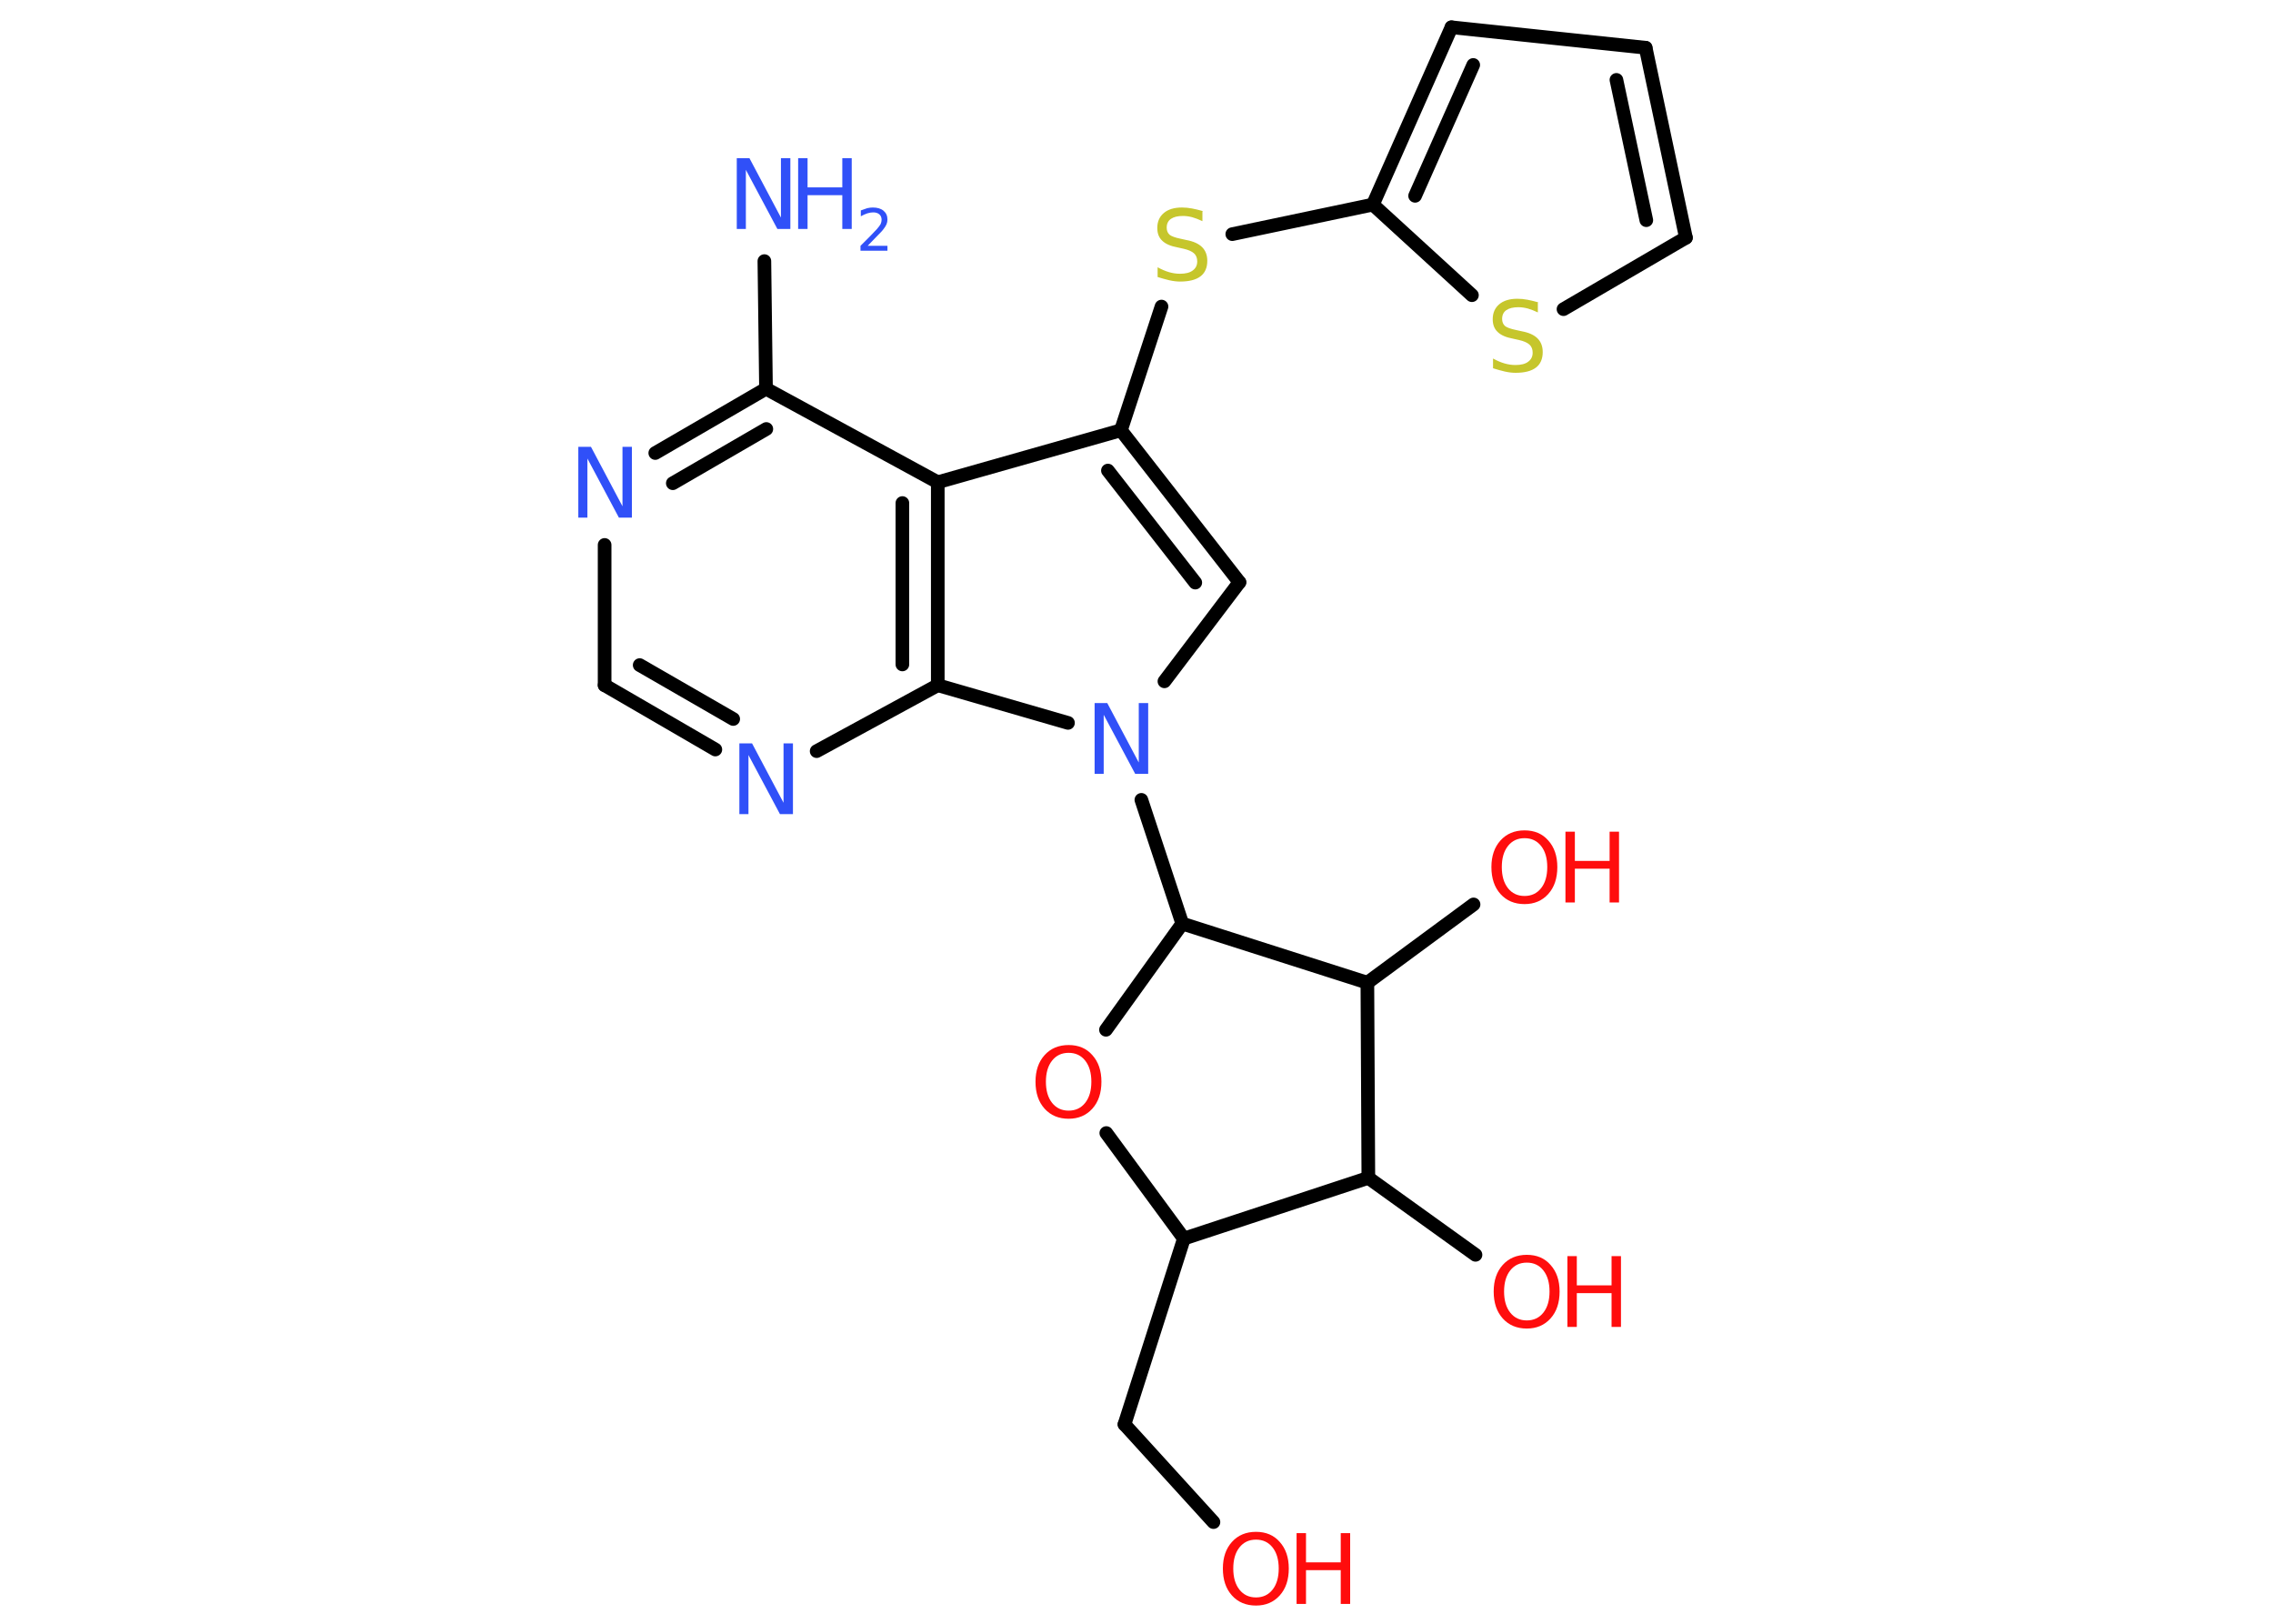 <?xml version='1.0' encoding='UTF-8'?>
<!DOCTYPE svg PUBLIC "-//W3C//DTD SVG 1.1//EN" "http://www.w3.org/Graphics/SVG/1.1/DTD/svg11.dtd">
<svg version='1.2' xmlns='http://www.w3.org/2000/svg' xmlns:xlink='http://www.w3.org/1999/xlink' width='70.0mm' height='50.0mm' viewBox='0 0 70.0 50.0'>
  <desc>Generated by the Chemistry Development Kit (http://github.com/cdk)</desc>
  <g stroke-linecap='round' stroke-linejoin='round' stroke='#000000' stroke-width='.42' fill='#FF0D0D'>
    <rect x='.0' y='.0' width='70.0' height='50.0' fill='#FFFFFF' stroke='none'/>
    <g id='mol1' class='mol'>
      <line id='mol1bnd1' class='bond' x1='23.54' y1='8.04' x2='23.59' y2='11.97'/>
      <g id='mol1bnd2' class='bond'>
        <line x1='23.59' y1='11.97' x2='20.18' y2='13.95'/>
        <line x1='23.6' y1='13.21' x2='20.72' y2='14.88'/>
      </g>
      <line id='mol1bnd3' class='bond' x1='18.62' y1='16.78' x2='18.62' y2='21.1'/>
      <g id='mol1bnd4' class='bond'>
        <line x1='18.62' y1='21.1' x2='22.03' y2='23.08'/>
        <line x1='19.7' y1='20.48' x2='22.58' y2='22.14'/>
      </g>
      <line id='mol1bnd5' class='bond' x1='25.15' y1='23.13' x2='28.88' y2='21.1'/>
      <g id='mol1bnd6' class='bond'>
        <line x1='28.88' y1='21.1' x2='28.88' y2='14.85'/>
        <line x1='27.79' y1='20.46' x2='27.79' y2='15.49'/>
      </g>
      <line id='mol1bnd7' class='bond' x1='23.59' y1='11.97' x2='28.88' y2='14.85'/>
      <line id='mol1bnd8' class='bond' x1='28.88' y1='14.85' x2='34.52' y2='13.25'/>
      <line id='mol1bnd9' class='bond' x1='34.52' y1='13.25' x2='35.77' y2='9.44'/>
      <line id='mol1bnd10' class='bond' x1='37.95' y1='7.21' x2='42.28' y2='6.3'/>
      <g id='mol1bnd11' class='bond'>
        <line x1='44.7' y1='.84' x2='42.28' y2='6.3'/>
        <line x1='45.37' y1='2.0' x2='43.58' y2='6.03'/>
      </g>
      <line id='mol1bnd12' class='bond' x1='44.7' y1='.84' x2='50.68' y2='1.47'/>
      <g id='mol1bnd13' class='bond'>
        <line x1='51.92' y1='7.32' x2='50.68' y2='1.47'/>
        <line x1='50.7' y1='6.78' x2='49.78' y2='2.46'/>
      </g>
      <line id='mol1bnd14' class='bond' x1='51.92' y1='7.32' x2='48.15' y2='9.52'/>
      <line id='mol1bnd15' class='bond' x1='42.28' y1='6.3' x2='45.33' y2='9.09'/>
      <g id='mol1bnd16' class='bond'>
        <line x1='38.17' y1='17.93' x2='34.52' y2='13.25'/>
        <line x1='36.81' y1='17.94' x2='34.12' y2='14.49'/>
      </g>
      <line id='mol1bnd17' class='bond' x1='38.17' y1='17.93' x2='35.86' y2='20.98'/>
      <line id='mol1bnd18' class='bond' x1='28.88' y1='21.1' x2='32.89' y2='22.26'/>
      <line id='mol1bnd19' class='bond' x1='35.15' y1='24.63' x2='36.41' y2='28.44'/>
      <line id='mol1bnd20' class='bond' x1='36.41' y1='28.44' x2='34.06' y2='31.71'/>
      <line id='mol1bnd21' class='bond' x1='34.07' y1='34.89' x2='36.46' y2='38.14'/>
      <line id='mol1bnd22' class='bond' x1='36.46' y1='38.14' x2='34.63' y2='43.86'/>
      <line id='mol1bnd23' class='bond' x1='34.63' y1='43.86' x2='37.37' y2='46.87'/>
      <line id='mol1bnd24' class='bond' x1='36.46' y1='38.14' x2='42.14' y2='36.27'/>
      <line id='mol1bnd25' class='bond' x1='42.14' y1='36.27' x2='45.44' y2='38.64'/>
      <line id='mol1bnd26' class='bond' x1='42.14' y1='36.27' x2='42.11' y2='30.26'/>
      <line id='mol1bnd27' class='bond' x1='36.41' y1='28.44' x2='42.11' y2='30.26'/>
      <line id='mol1bnd28' class='bond' x1='42.11' y1='30.26' x2='45.38' y2='27.85'/>
      <g id='mol1atm1' class='atom'>
        <path d='M22.68 4.87h.4l.97 1.83v-1.83h.29v2.18h-.4l-.97 -1.82v1.82h-.28v-2.18z' stroke='none' fill='#3050F8'/>
        <path d='M24.58 4.87h.29v.9h1.07v-.9h.29v2.18h-.29v-1.04h-1.07v1.04h-.29v-2.18z' stroke='none' fill='#3050F8'/>
        <path d='M26.71 7.57h.62v.15h-.83v-.15q.1 -.1 .28 -.28q.17 -.18 .22 -.23q.08 -.09 .12 -.16q.03 -.07 .03 -.13q.0 -.11 -.07 -.17q-.07 -.06 -.19 -.06q-.08 .0 -.18 .03q-.09 .03 -.2 .09v-.18q.11 -.04 .2 -.07q.09 -.02 .17 -.02q.21 .0 .33 .1q.12 .1 .12 .27q.0 .08 -.03 .15q-.03 .07 -.11 .17q-.02 .03 -.14 .15q-.12 .12 -.33 .34z' stroke='none' fill='#3050F8'/>
      </g>
      <path id='mol1atm3' class='atom' d='M17.8 13.76h.4l.97 1.83v-1.83h.29v2.18h-.4l-.97 -1.82v1.82h-.28v-2.18z' stroke='none' fill='#3050F8'/>
      <path id='mol1atm5' class='atom' d='M22.76 22.89h.4l.97 1.83v-1.83h.29v2.18h-.4l-.97 -1.82v1.82h-.28v-2.18z' stroke='none' fill='#3050F8'/>
      <path id='mol1atm9' class='atom' d='M37.03 6.52v.29q-.17 -.08 -.31 -.12q-.15 -.04 -.29 -.04q-.24 .0 -.37 .09q-.13 .09 -.13 .27q.0 .14 .09 .22q.09 .07 .33 .12l.18 .04q.33 .06 .49 .22q.16 .16 .16 .42q.0 .32 -.21 .48q-.21 .16 -.63 .16q-.15 .0 -.33 -.04q-.17 -.04 -.36 -.1v-.3q.18 .1 .35 .15q.17 .05 .34 .05q.26 .0 .39 -.1q.14 -.1 .14 -.28q.0 -.16 -.1 -.25q-.1 -.09 -.32 -.14l-.18 -.04q-.33 -.06 -.48 -.21q-.15 -.14 -.15 -.39q.0 -.29 .2 -.46q.2 -.17 .56 -.17q.15 .0 .31 .03q.16 .03 .33 .08z' stroke='none' fill='#C6C62C'/>
      <path id='mol1atm14' class='atom' d='M47.36 9.33v.29q-.17 -.08 -.31 -.12q-.15 -.04 -.29 -.04q-.24 .0 -.37 .09q-.13 .09 -.13 .27q.0 .14 .09 .22q.09 .07 .33 .12l.18 .04q.33 .06 .49 .22q.16 .16 .16 .42q.0 .32 -.21 .48q-.21 .16 -.63 .16q-.15 .0 -.33 -.04q-.17 -.04 -.36 -.1v-.3q.18 .1 .35 .15q.17 .05 .34 .05q.26 .0 .39 -.1q.14 -.1 .14 -.28q.0 -.16 -.1 -.25q-.1 -.09 -.32 -.14l-.18 -.04q-.33 -.06 -.48 -.21q-.15 -.14 -.15 -.39q.0 -.29 .2 -.46q.2 -.17 .56 -.17q.15 .0 .31 .03q.16 .03 .33 .08z' stroke='none' fill='#C6C62C'/>
      <path id='mol1atm16' class='atom' d='M33.7 21.65h.4l.97 1.83v-1.83h.29v2.18h-.4l-.97 -1.82v1.82h-.28v-2.18z' stroke='none' fill='#3050F8'/>
      <path id='mol1atm18' class='atom' d='M32.91 32.42q-.32 .0 -.51 .24q-.19 .24 -.19 .65q.0 .41 .19 .65q.19 .24 .51 .24q.32 .0 .51 -.24q.19 -.24 .19 -.65q.0 -.41 -.19 -.65q-.19 -.24 -.51 -.24zM32.91 32.18q.46 .0 .73 .31q.28 .31 .28 .82q.0 .52 -.28 .83q-.28 .31 -.73 .31q-.46 .0 -.74 -.31q-.28 -.31 -.28 -.83q.0 -.51 .28 -.82q.28 -.31 .74 -.31z' stroke='none'/>
      <g id='mol1atm21' class='atom'>
        <path d='M38.68 47.41q-.32 .0 -.51 .24q-.19 .24 -.19 .65q.0 .41 .19 .65q.19 .24 .51 .24q.32 .0 .51 -.24q.19 -.24 .19 -.65q.0 -.41 -.19 -.65q-.19 -.24 -.51 -.24zM38.68 47.17q.46 .0 .73 .31q.28 .31 .28 .82q.0 .52 -.28 .83q-.28 .31 -.73 .31q-.46 .0 -.74 -.31q-.28 -.31 -.28 -.83q.0 -.51 .28 -.82q.28 -.31 .74 -.31z' stroke='none'/>
        <path d='M39.93 47.21h.29v.9h1.07v-.9h.29v2.18h-.29v-1.04h-1.07v1.04h-.29v-2.18z' stroke='none'/>
      </g>
      <g id='mol1atm23' class='atom'>
        <path d='M47.02 38.88q-.32 .0 -.51 .24q-.19 .24 -.19 .65q.0 .41 .19 .65q.19 .24 .51 .24q.32 .0 .51 -.24q.19 -.24 .19 -.65q.0 -.41 -.19 -.65q-.19 -.24 -.51 -.24zM47.02 38.64q.46 .0 .73 .31q.28 .31 .28 .82q.0 .52 -.28 .83q-.28 .31 -.73 .31q-.46 .0 -.74 -.31q-.28 -.31 -.28 -.83q.0 -.51 .28 -.82q.28 -.31 .74 -.31z' stroke='none'/>
        <path d='M48.27 38.68h.29v.9h1.07v-.9h.29v2.18h-.29v-1.04h-1.07v1.04h-.29v-2.18z' stroke='none'/>
      </g>
      <g id='mol1atm25' class='atom'>
        <path d='M46.95 25.81q-.32 .0 -.51 .24q-.19 .24 -.19 .65q.0 .41 .19 .65q.19 .24 .51 .24q.32 .0 .51 -.24q.19 -.24 .19 -.65q.0 -.41 -.19 -.65q-.19 -.24 -.51 -.24zM46.95 25.57q.46 .0 .73 .31q.28 .31 .28 .82q.0 .52 -.28 .83q-.28 .31 -.73 .31q-.46 .0 -.74 -.31q-.28 -.31 -.28 -.83q.0 -.51 .28 -.82q.28 -.31 .74 -.31z' stroke='none'/>
        <path d='M48.21 25.61h.29v.9h1.07v-.9h.29v2.18h-.29v-1.04h-1.07v1.04h-.29v-2.18z' stroke='none'/>
      </g>
    </g>
  </g>
</svg>
